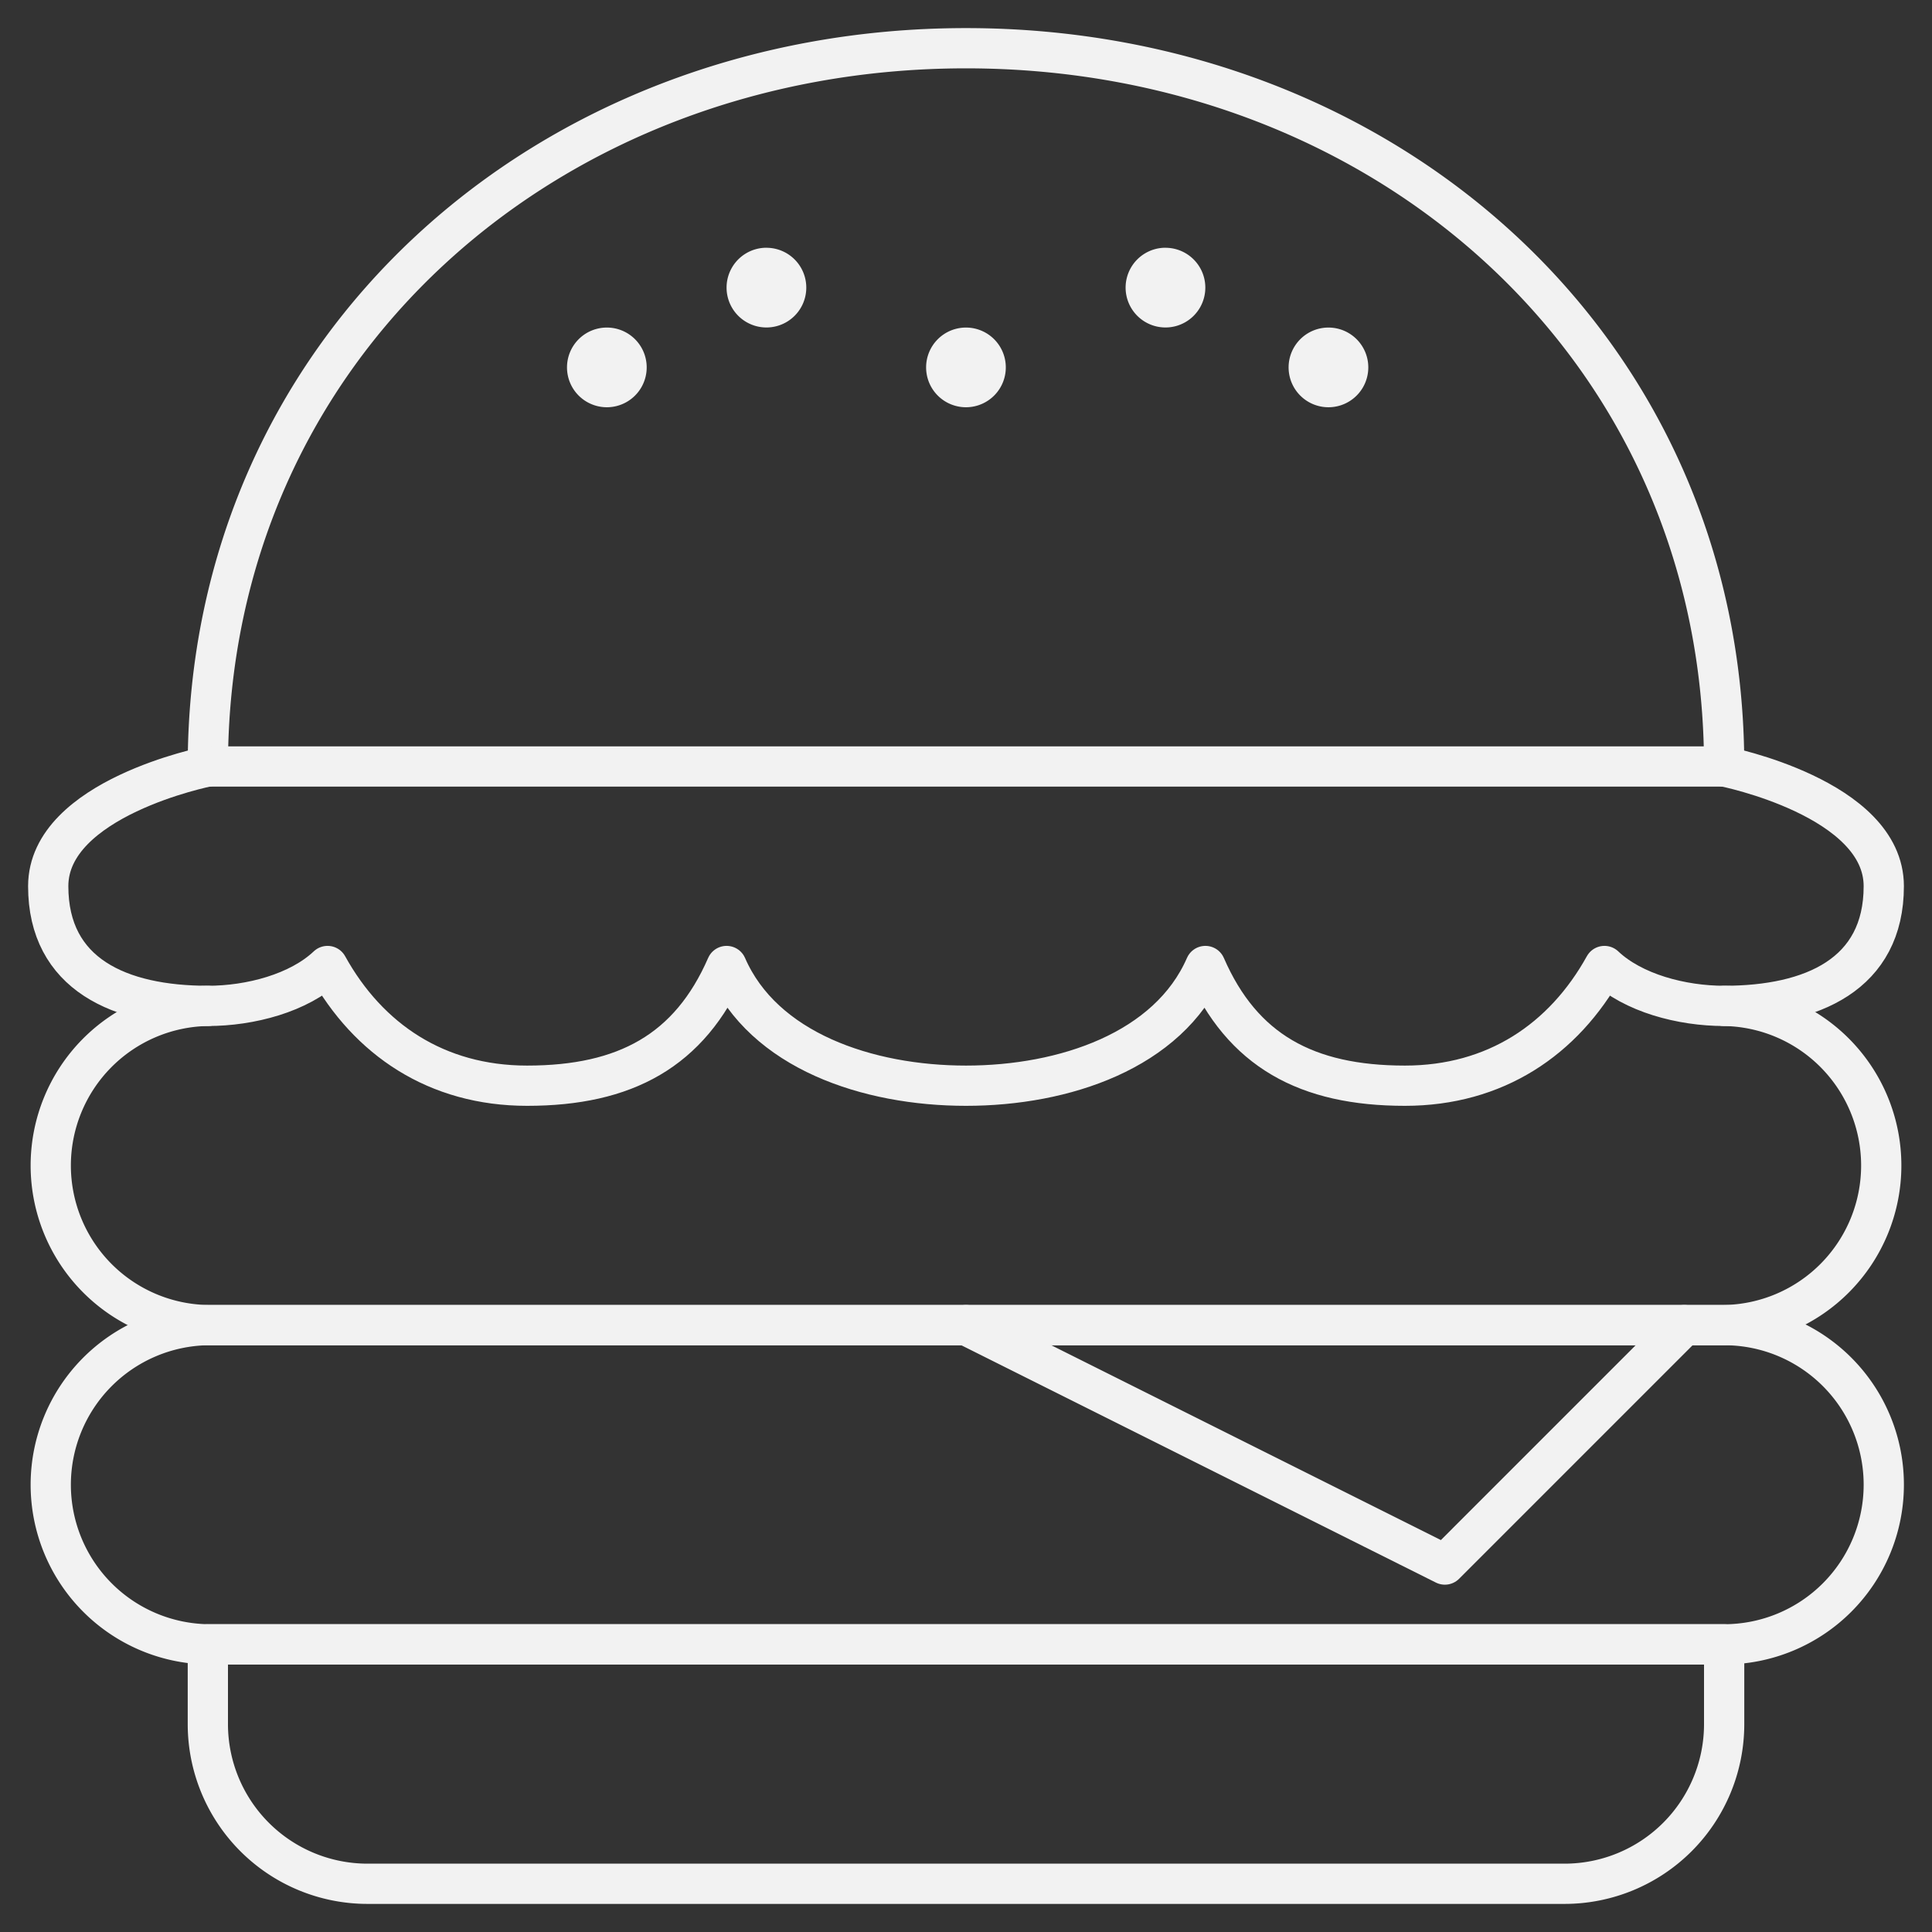 <svg viewBox="0 0 48 48" xmlns="http://www.w3.org/2000/svg"><rect x="0" y="0" width="48" height="48" fill="#333333" stroke="none"/><path fill="#F2F2F2" d="M15.078 8.138a.99.99 0 1 0-.002 1.98.99.99 0 0 0 .002-1.98zM19.043 6.155a.99.99 0 1 0-.002 1.981.99.99 0 0 0 .002-1.98zM28.957 6.155a.99.99 0 1 0-.002 1.981.99.99 0 0 0 .002-1.98zM24 8.138a.99.99 0 1 0-.002 1.98.99.99 0 0 0 .002-1.98zM33.006 8.138a.99.99 0 1 0-.002 1.98.99.99 0 0 0 .002-1.98z"/><path fill="none" stroke="#F2F2F2" stroke-linecap="round" stroke-linejoin="round" d="M24 32.922l11.897 5.949 5.948-5.949"/><path fill="none" stroke="#F2F2F2" stroke-linecap="round" stroke-linejoin="round" d="M46.802 36.888a3.966 3.966 0 0 1-3.966 3.965H5.164a3.966 3.966 0 0 1 0-7.931h37.672a3.964 3.964 0 0 1 3.966 3.966z"/><path fill="none" stroke="#F2F2F2" stroke-linecap="round" stroke-linejoin="round" d="M42.836 24.991a3.966 3.966 0 0 1 0 7.931H5.164a3.966 3.966 0 0 1 0-7.931M5.164 40.853v1.983a3.967 3.967 0 0 0 3.965 3.966h29.742a3.966 3.966 0 0 0 3.965-3.966v-1.983H5.164zM42.836 19.043C42.836 8.64 34.402 1.198 24 1.198c-10.404 0-18.836 7.442-18.836 17.845h37.672z"/><path fill="none" stroke="#F2F2F2" stroke-linecap="round" stroke-linejoin="round" d="M5.164 19.043s-3.966.783-3.966 2.974c0 2.19 1.777 2.974 3.966 2.974 1.057 0 2.264-.319 2.974-.991 1.013 1.83 2.712 2.974 4.957 2.974 2.439 0 4.039-.87 4.957-2.974.916 2.104 3.507 2.974 5.948 2.974 2.439 0 5.03-.87 5.948-2.974.916 2.104 2.516 2.974 4.957 2.974 2.243 0 3.942-1.144 4.957-2.974.71.672 1.917.991 2.974.991 2.191 0 3.966-.785 3.966-2.974 0-2.19-3.966-2.974-3.966-2.974"/></svg>